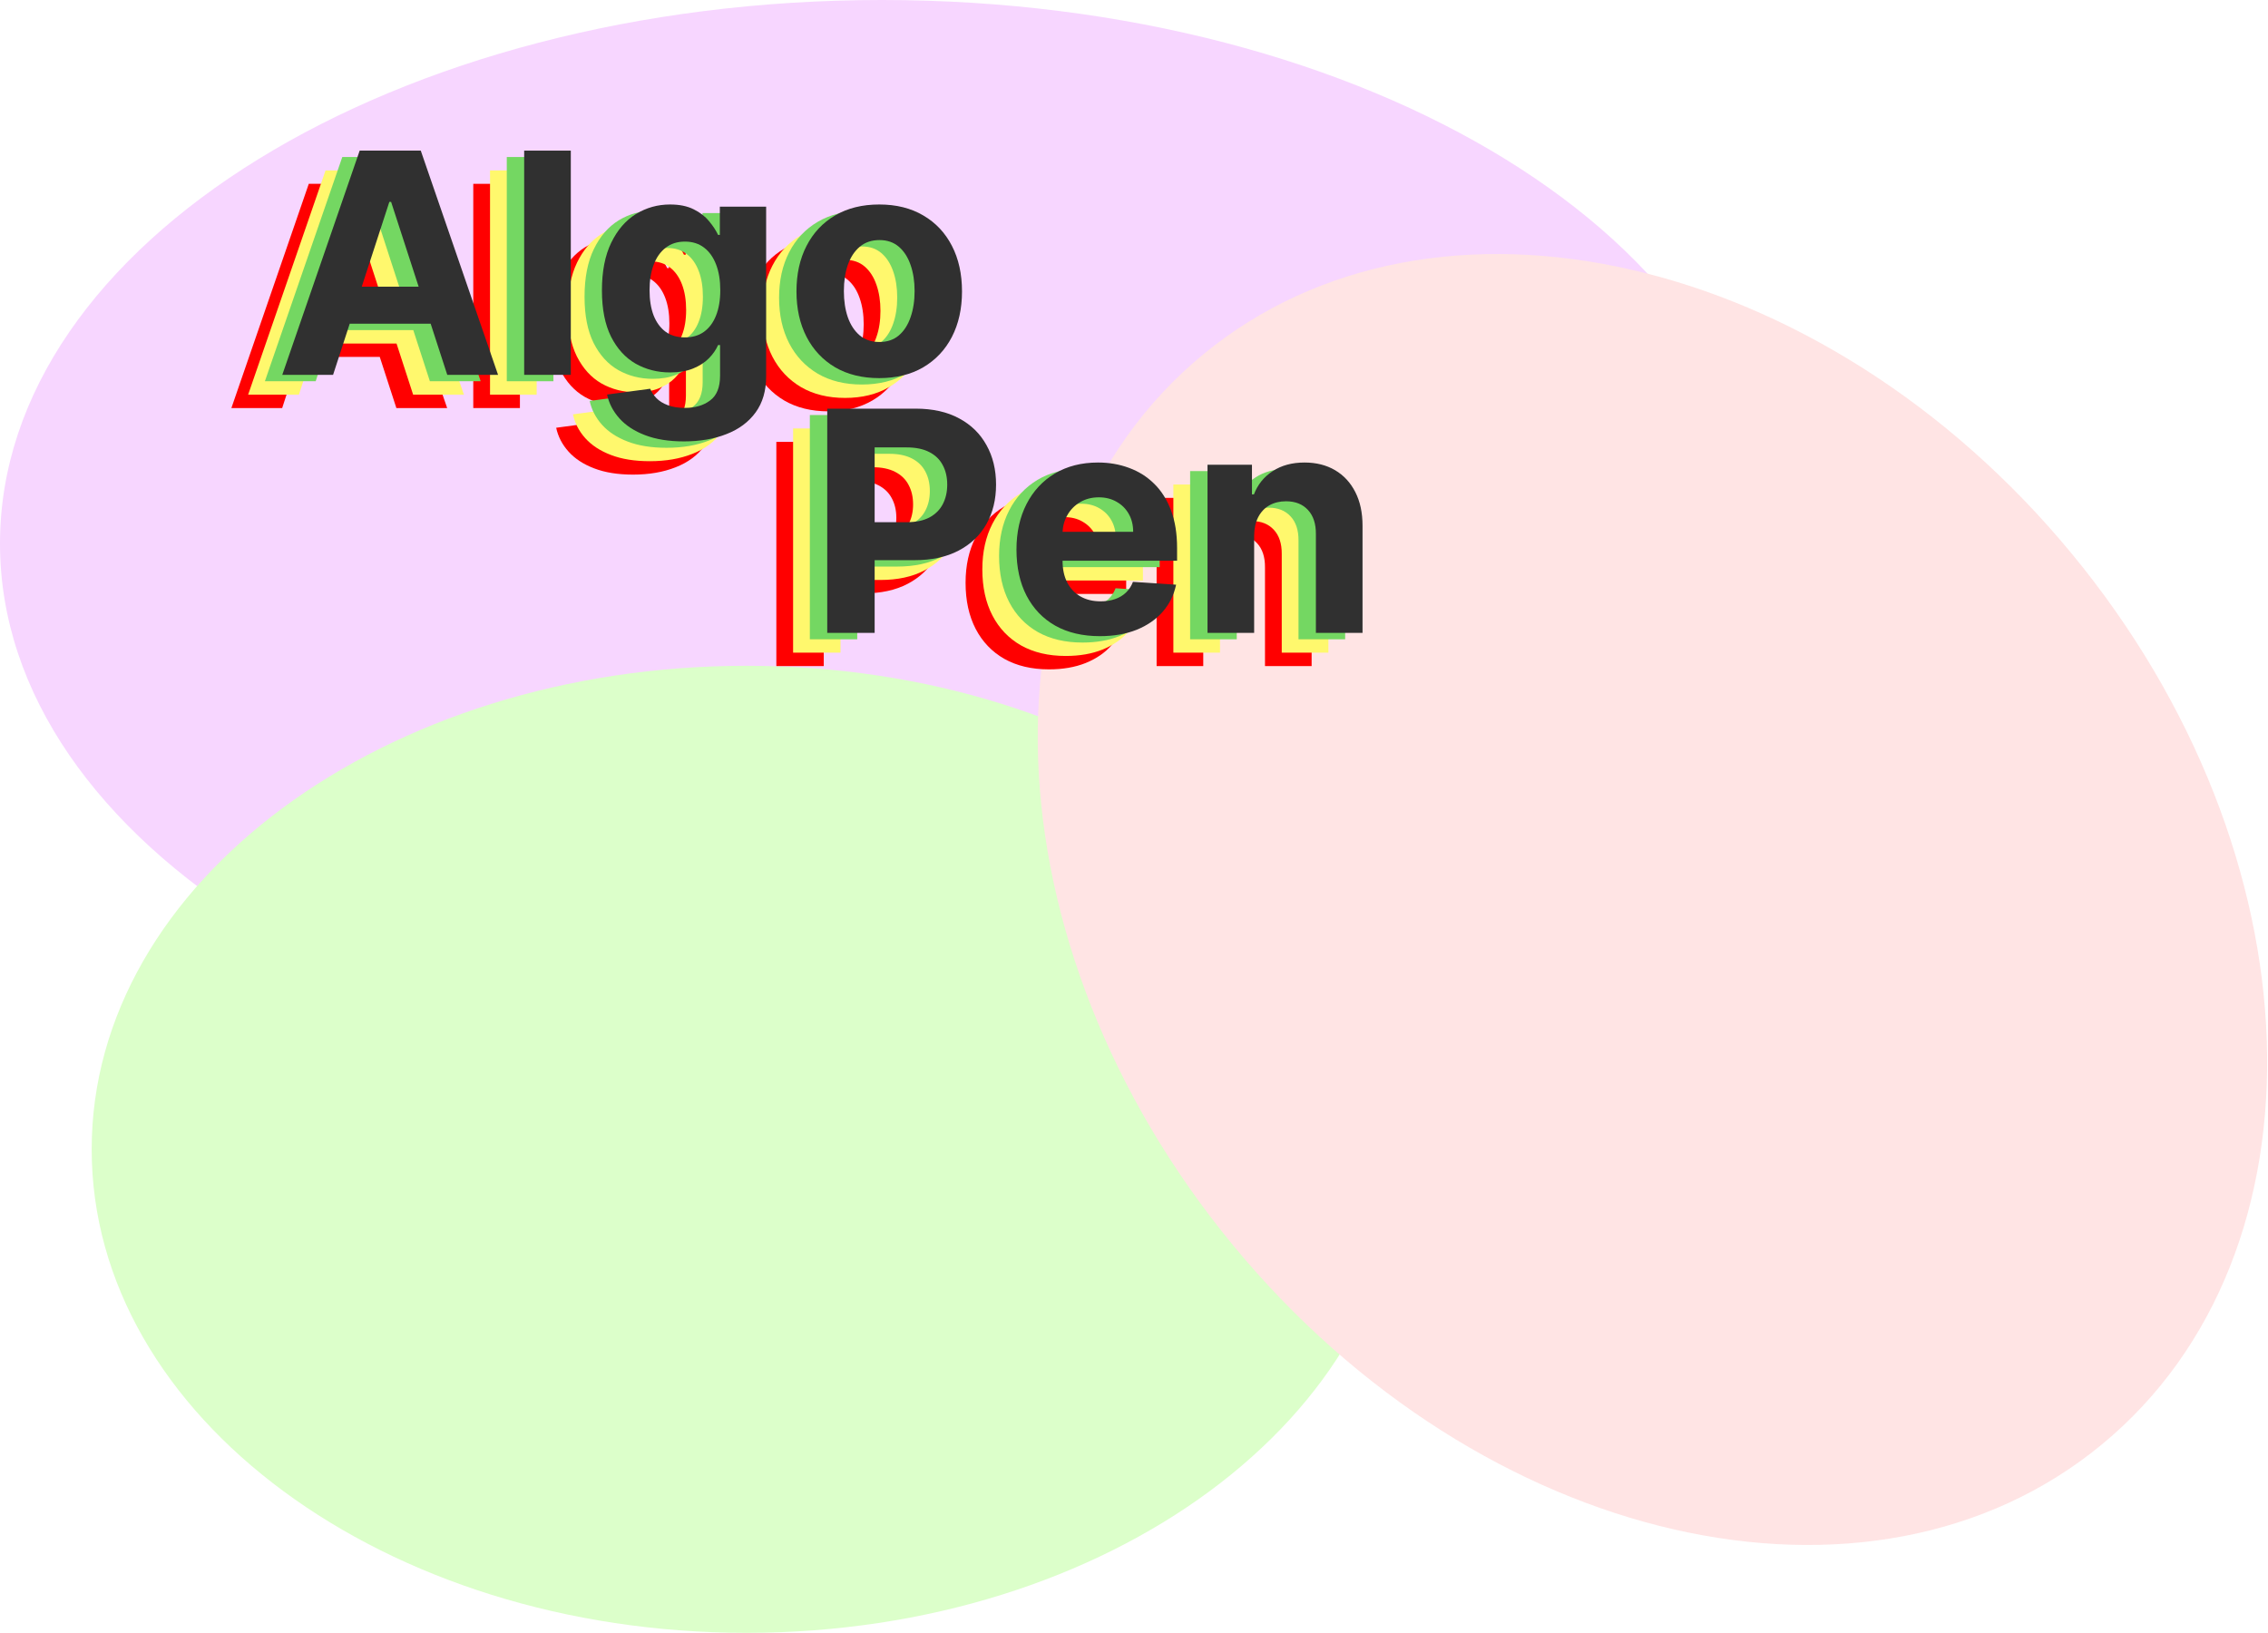 <svg width="1039" height="748" viewBox="0 0 1039 748" fill="none" xmlns="http://www.w3.org/2000/svg">
<path d="M808 249C808 386.519 627.123 498 404 498C180.877 498 0 386.519 0 249C0 111.481 180.877 0 404 0C627.123 0 808 111.481 808 249Z" fill="#F7D6FF"/>
<path d="M642 526.5C642 404.169 507.685 305 342 305C176.315 305 42 404.169 42 526.5C42 648.831 176.315 748 342 748C507.685 748 642 648.831 642 526.5Z" fill="#DCFFCA"/>
<path d="M962.952 661.663C856.88 749.185 678.686 708.388 564.946 570.541C451.205 432.694 444.988 249.995 551.061 162.473C657.133 74.951 835.326 115.747 949.067 253.595C1062.81 391.442 1069.02 574.14 962.952 661.663Z" fill="#FFE4E4"/>
<path d="M129.271 186.926H106L141.458 84.212H169.444L204.852 186.926H181.581L155.852 107.683H155.05L129.271 186.926ZM127.817 146.552H182.785V163.504H127.817V146.552Z" fill="#FF0000"/>
<path d="M238.179 84.212V186.926H216.814V84.212H238.179Z" fill="#FF0000"/>
<path d="M290 217.419C283.079 217.419 277.144 216.466 272.196 214.56C267.281 212.688 263.369 210.13 260.46 206.887C257.551 203.644 255.662 199.999 254.793 195.953L274.553 193.295C275.155 194.833 276.108 196.271 277.412 197.609C278.716 198.946 280.438 200.016 282.578 200.818C284.751 201.654 287.392 202.072 290.502 202.072C295.149 202.072 298.978 200.935 301.987 198.662C305.03 196.422 306.551 192.66 306.551 187.377V173.284H305.648C304.712 175.424 303.308 177.447 301.435 179.353C299.563 181.258 297.155 182.813 294.213 184.017C291.271 185.221 287.76 185.822 283.681 185.822C277.897 185.822 272.63 184.485 267.883 181.81C263.168 179.102 259.407 174.973 256.598 169.422C253.823 163.839 252.435 156.784 252.435 148.258C252.435 139.531 253.856 132.242 256.698 126.391C259.54 120.539 263.319 116.159 268.033 113.251C272.781 110.342 277.98 108.887 283.631 108.887C287.944 108.887 291.555 109.623 294.464 111.094C297.373 112.532 299.713 114.337 301.485 116.51C303.291 118.65 304.678 120.757 305.648 122.83H306.451V109.89H327.665V187.678C327.665 194.232 326.061 199.715 322.851 204.128C319.641 208.542 315.194 211.852 309.51 214.059C303.859 216.299 297.356 217.419 290 217.419ZM290.452 169.773C293.895 169.773 296.804 168.921 299.178 167.216C301.586 165.477 303.425 163.003 304.695 159.793C305.999 156.55 306.651 152.671 306.651 148.157C306.651 143.643 306.016 139.731 304.745 136.421C303.475 133.078 301.636 130.487 299.228 128.648C296.821 126.809 293.895 125.889 290.452 125.889C286.941 125.889 283.982 126.842 281.574 128.748C279.167 130.62 277.345 133.228 276.108 136.572C274.871 139.915 274.252 143.777 274.252 148.157C274.252 152.604 274.871 156.449 276.108 159.693C277.378 162.902 279.201 165.393 281.574 167.165C283.982 168.904 286.941 169.773 290.452 169.773Z" fill="#FF0000"/>
<path d="M379.474 188.43C371.683 188.43 364.946 186.775 359.262 183.465C353.611 180.122 349.248 175.474 346.172 169.523C343.096 163.538 341.558 156.6 341.558 148.709C341.558 140.751 343.096 133.797 346.172 127.845C349.248 121.86 353.611 117.213 359.262 113.902C364.946 110.559 371.683 108.887 379.474 108.887C387.264 108.887 393.985 110.559 399.636 113.902C405.32 117.213 409.7 121.86 412.776 127.845C415.852 133.797 417.39 140.751 417.39 148.709C417.39 156.6 415.852 163.538 412.776 169.523C409.7 175.474 405.32 180.122 399.636 183.465C393.985 186.775 387.264 188.43 379.474 188.43ZM379.574 171.88C383.118 171.88 386.077 170.877 388.451 168.871C390.825 166.831 392.614 164.056 393.818 160.545C395.055 157.034 395.673 153.039 395.673 148.558C395.673 144.078 395.055 140.083 393.818 136.572C392.614 133.061 390.825 130.286 388.451 128.246C386.077 126.207 383.118 125.187 379.574 125.187C375.997 125.187 372.987 126.207 370.547 128.246C368.139 130.286 366.317 133.061 365.08 136.572C363.876 140.083 363.274 144.078 363.274 148.558C363.274 153.039 363.876 157.034 365.08 160.545C366.317 164.056 368.139 166.831 370.547 168.871C372.987 170.877 375.997 171.88 379.574 171.88Z" fill="#FF0000"/>
<path d="M355.653 305.131V202.417H396.177C403.967 202.417 410.604 203.905 416.087 206.88C421.571 209.823 425.75 213.919 428.626 219.168C431.535 224.384 432.989 230.402 432.989 237.223C432.989 244.044 431.518 250.062 428.576 255.278C425.633 260.494 421.37 264.557 415.787 267.466C410.236 270.375 403.516 271.829 395.625 271.829H369.796V254.426H392.114C396.294 254.426 399.737 253.707 402.446 252.269C405.188 250.798 407.227 248.775 408.564 246.201C409.935 243.593 410.621 240.6 410.621 237.223C410.621 233.813 409.935 230.837 408.564 228.296C407.227 225.721 405.188 223.732 402.446 222.328C399.704 220.89 396.227 220.171 392.014 220.171H377.369V305.131H355.653Z" fill="#FF0000"/>
<path d="M480.56 306.635C472.635 306.635 465.815 305.03 460.097 301.821C454.413 298.577 450.033 293.997 446.957 288.079C443.881 282.127 442.343 275.089 442.343 266.964C442.343 259.04 443.881 252.085 446.957 246.1C450.033 240.115 454.363 235.451 459.947 232.107C465.564 228.764 472.151 227.092 479.707 227.092C484.789 227.092 489.52 227.911 493.9 229.55C498.314 231.155 502.159 233.579 505.436 236.822C508.746 240.065 511.32 244.144 513.159 249.059C514.998 253.941 515.918 259.658 515.918 266.212V272.08H450.869V258.839H495.806C495.806 255.763 495.138 253.038 493.8 250.664C492.463 248.29 490.607 246.435 488.233 245.097C485.893 243.726 483.168 243.041 480.058 243.041C476.815 243.041 473.939 243.793 471.432 245.298C468.958 246.769 467.018 248.758 465.614 251.266C464.21 253.74 463.491 256.499 463.457 259.541V272.13C463.457 275.942 464.16 279.235 465.564 282.01C467.002 284.785 469.024 286.925 471.632 288.43C474.24 289.934 477.333 290.687 480.911 290.687C483.285 290.687 485.458 290.352 487.431 289.684C489.403 289.015 491.092 288.012 492.496 286.674C493.9 285.337 494.97 283.699 495.706 281.759L515.466 283.063C514.463 287.811 512.407 291.957 509.298 295.501C506.221 299.012 502.243 301.754 497.361 303.727C492.513 305.666 486.912 306.635 480.56 306.635Z" fill="#FF0000"/>
<path d="M551.226 260.595V305.131H529.86V228.095H550.223V241.687H551.125C552.831 237.206 555.689 233.662 559.702 231.054C563.714 228.413 568.579 227.092 574.296 227.092C579.646 227.092 584.31 228.262 588.289 230.603C592.268 232.943 595.361 236.287 597.568 240.634C599.774 244.947 600.878 250.096 600.878 256.081V305.131H579.512V259.892C579.546 255.178 578.342 251.5 575.901 248.859C573.46 246.184 570.1 244.846 565.82 244.846C562.945 244.846 560.404 245.465 558.197 246.702C556.024 247.939 554.319 249.745 553.081 252.119C551.878 254.459 551.259 257.284 551.226 260.595Z" fill="#FF0000"/>
<path d="M136.947 180.785H113.676L149.134 78.071H177.12L212.528 180.785H189.257L163.528 101.543H162.726L136.947 180.785ZM135.492 140.412H190.46V157.364H135.492V140.412Z" fill="#FFF86D"/>
<path d="M245.855 78.071V180.785H224.49V78.071H245.855Z" fill="#FFF86D"/>
<path d="M297.676 211.279C290.755 211.279 284.82 210.326 279.871 208.42C274.956 206.547 271.044 203.99 268.136 200.746C265.227 197.503 263.338 193.859 262.468 189.813L282.229 187.155C282.83 188.693 283.783 190.131 285.087 191.468C286.391 192.805 288.113 193.875 290.253 194.678C292.426 195.514 295.068 195.932 298.177 195.932C302.825 195.932 306.653 194.795 309.663 192.521C312.705 190.281 314.227 186.52 314.227 181.237V167.144H313.324C312.388 169.283 310.983 171.306 309.111 173.212C307.238 175.118 304.831 176.673 301.889 177.876C298.946 179.08 295.436 179.682 291.357 179.682C285.572 179.682 280.306 178.345 275.558 175.67C270.844 172.961 267.082 168.832 264.274 163.282C261.499 157.698 260.111 150.643 260.111 142.117C260.111 133.39 261.532 126.101 264.374 120.25C267.216 114.399 270.994 110.019 275.709 107.11C280.457 104.201 285.656 102.747 291.306 102.747C295.62 102.747 299.231 103.482 302.14 104.953C305.048 106.391 307.389 108.197 309.161 110.37C310.967 112.51 312.354 114.616 313.324 116.689H314.126V103.75H335.341V181.538C335.341 188.091 333.736 193.574 330.526 197.988C327.317 202.401 322.87 205.712 317.186 207.918C311.535 210.158 305.032 211.279 297.676 211.279ZM298.127 163.633C301.571 163.633 304.48 162.78 306.854 161.075C309.261 159.336 311.1 156.862 312.371 153.652C313.675 150.409 314.327 146.531 314.327 142.017C314.327 137.503 313.692 133.591 312.421 130.281C311.15 126.937 309.311 124.346 306.904 122.507C304.497 120.668 301.571 119.749 298.127 119.749C294.617 119.749 291.657 120.702 289.25 122.607C286.843 124.48 285.02 127.088 283.783 130.431C282.546 133.775 281.928 137.637 281.928 142.017C281.928 146.464 282.546 150.309 283.783 153.552C285.054 156.762 286.876 159.253 289.25 161.025C291.657 162.764 294.617 163.633 298.127 163.633Z" fill="#FFF86D"/>
<path d="M387.15 182.29C379.359 182.29 372.622 180.635 366.938 177.325C361.287 173.981 356.924 169.334 353.848 163.382C350.772 157.397 349.234 150.459 349.234 142.568C349.234 134.611 350.772 127.656 353.848 121.705C356.924 115.72 361.287 111.072 366.938 107.762C372.622 104.418 379.359 102.747 387.15 102.747C394.94 102.747 401.661 104.418 407.311 107.762C412.995 111.072 417.375 115.72 420.451 121.705C423.527 127.656 425.065 134.611 425.065 142.568C425.065 150.459 423.527 157.397 420.451 163.382C417.375 169.334 412.995 173.981 407.311 177.325C401.661 180.635 394.94 182.29 387.15 182.29ZM387.25 165.739C390.794 165.739 393.753 164.736 396.127 162.73C398.501 160.691 400.29 157.915 401.493 154.405C402.731 150.894 403.349 146.898 403.349 142.418C403.349 137.938 402.731 133.942 401.493 130.431C400.29 126.921 398.501 124.145 396.127 122.106C393.753 120.066 390.794 119.046 387.25 119.046C383.672 119.046 380.663 120.066 378.222 122.106C375.815 124.145 373.993 126.921 372.756 130.431C371.552 133.942 370.95 137.938 370.95 142.418C370.95 146.898 371.552 150.894 372.756 154.405C373.993 157.915 375.815 160.691 378.222 162.73C380.663 164.736 383.672 165.739 387.25 165.739Z" fill="#FFF86D"/>
<path d="M363.328 298.99V196.276H403.852C411.643 196.276 418.28 197.764 423.763 200.74C429.247 203.682 433.426 207.778 436.301 213.027C439.21 218.243 440.665 224.262 440.665 231.083C440.665 237.903 439.194 243.922 436.251 249.138C433.309 254.354 429.046 258.416 423.462 261.325C417.912 264.234 411.191 265.688 403.301 265.688H377.472V248.285H399.79C403.969 248.285 407.413 247.566 410.121 246.129C412.863 244.657 414.903 242.635 416.24 240.06C417.611 237.452 418.296 234.46 418.296 231.083C418.296 227.672 417.611 224.696 416.24 222.155C414.903 219.581 412.863 217.591 410.121 216.187C407.38 214.749 403.902 214.03 399.69 214.03H385.045V298.99H363.328Z" fill="#FFF86D"/>
<path d="M488.235 300.495C480.311 300.495 473.49 298.89 467.773 295.68C462.089 292.437 457.709 287.856 454.633 281.938C451.556 275.987 450.018 268.948 450.018 260.824C450.018 252.899 451.556 245.945 454.633 239.96C457.709 233.975 462.039 229.311 467.622 225.967C473.239 222.623 479.826 220.952 487.383 220.952C492.465 220.952 497.196 221.771 501.576 223.409C505.99 225.014 509.835 227.438 513.111 230.681C516.422 233.925 518.996 238.004 520.835 242.919C522.674 247.8 523.594 253.518 523.594 260.071V265.939H458.545V252.699H503.482C503.482 249.623 502.813 246.898 501.476 244.524C500.138 242.15 498.283 240.294 495.909 238.957C493.568 237.586 490.843 236.9 487.734 236.9C484.491 236.9 481.615 237.653 479.107 239.157C476.633 240.628 474.694 242.618 473.29 245.126C471.885 247.6 471.166 250.358 471.133 253.401V265.989C471.133 269.801 471.835 273.094 473.239 275.87C474.677 278.645 476.7 280.785 479.308 282.289C481.916 283.794 485.009 284.546 488.586 284.546C490.96 284.546 493.134 284.212 495.106 283.543C497.079 282.874 498.768 281.871 500.172 280.534C501.576 279.196 502.646 277.558 503.382 275.619L523.142 276.923C522.139 281.671 520.083 285.817 516.973 289.361C513.897 292.872 509.918 295.613 505.037 297.586C500.189 299.525 494.588 300.495 488.235 300.495Z" fill="#FFF86D"/>
<path d="M558.901 254.454V298.99H537.536V221.955H557.898V235.546H558.801C560.506 231.066 563.365 227.522 567.377 224.914C571.39 222.272 576.255 220.952 581.972 220.952C587.322 220.952 591.986 222.122 595.965 224.462C599.944 226.803 603.036 230.146 605.243 234.493C607.45 238.806 608.553 243.955 608.553 249.94V298.99H587.188V253.752C587.221 249.038 586.018 245.36 583.577 242.718C581.136 240.043 577.776 238.706 573.496 238.706C570.621 238.706 568.08 239.324 565.873 240.562C563.699 241.799 561.994 243.604 560.757 245.978C559.553 248.319 558.935 251.144 558.901 254.454Z" fill="#FFF86D"/>
<path d="M144.622 174.645H121.351L156.81 71.931H184.795L220.204 174.645H196.932L171.204 95.402H170.401L144.622 174.645ZM143.168 134.271H198.136V151.223H143.168V134.271Z" fill="#74D762"/>
<path d="M253.531 71.931V174.645H232.165V71.931H253.531Z" fill="#74D762"/>
<path d="M305.352 205.138C298.43 205.138 292.496 204.185 287.547 202.279C282.632 200.407 278.72 197.849 275.811 194.606C272.902 191.363 271.013 187.718 270.144 183.672L289.904 181.014C290.506 182.552 291.459 183.99 292.763 185.327C294.067 186.665 295.789 187.735 297.929 188.537C300.102 189.373 302.744 189.791 305.853 189.791C310.501 189.791 314.329 188.654 317.338 186.381C320.381 184.14 321.902 180.379 321.902 175.096V161.003H320.999C320.063 163.143 318.659 165.166 316.786 167.072C314.914 168.977 312.507 170.532 309.564 171.736C306.622 172.94 303.111 173.541 299.032 173.541C293.248 173.541 287.982 172.204 283.234 169.529C278.519 166.821 274.758 162.692 271.949 157.141C269.174 151.558 267.787 144.503 267.787 135.977C267.787 127.25 269.208 119.961 272.05 114.11C274.892 108.258 278.67 103.878 283.384 100.969C288.132 98.061 293.331 96.606 298.982 96.606C303.295 96.606 306.906 97.342 309.815 98.813C312.724 100.251 315.065 102.056 316.837 104.229C318.642 106.369 320.03 108.476 320.999 110.549H321.802V97.609H343.017V175.397C343.017 181.95 341.412 187.434 338.202 191.847C334.992 196.261 330.545 199.571 324.861 201.778C319.211 204.018 312.707 205.138 305.352 205.138ZM305.803 157.492C309.247 157.492 312.156 156.64 314.53 154.935C316.937 153.196 318.776 150.722 320.047 147.512C321.35 144.269 322.002 140.39 322.002 135.876C322.002 131.362 321.367 127.45 320.097 124.14C318.826 120.797 316.987 118.206 314.58 116.367C312.172 114.528 309.247 113.608 305.803 113.608C302.292 113.608 299.333 114.561 296.926 116.467C294.518 118.339 292.696 120.947 291.459 124.291C290.222 127.634 289.603 131.496 289.603 135.876C289.603 140.323 290.222 144.168 291.459 147.411C292.73 150.621 294.552 153.112 296.926 154.884C299.333 156.623 302.292 157.492 305.803 157.492Z" fill="#74D762"/>
<path d="M394.825 176.149C387.035 176.149 380.297 174.494 374.613 171.184C368.963 167.841 364.599 163.193 361.523 157.242C358.447 151.257 356.909 144.319 356.909 136.428C356.909 128.47 358.447 121.516 361.523 115.564C364.599 109.579 368.963 104.932 374.613 101.621C380.297 98.278 387.035 96.606 394.825 96.606C402.616 96.606 409.336 98.278 414.987 101.621C420.671 104.932 425.051 109.579 428.127 115.564C431.203 121.516 432.741 128.47 432.741 136.428C432.741 144.319 431.203 151.257 428.127 157.242C425.051 163.193 420.671 167.841 414.987 171.184C409.336 174.494 402.616 176.149 394.825 176.149ZM394.925 159.599C398.47 159.599 401.429 158.596 403.803 156.59C406.177 154.55 407.965 151.775 409.169 148.264C410.406 144.753 411.025 140.758 411.025 136.277C411.025 131.797 410.406 127.802 409.169 124.291C407.965 120.78 406.177 118.005 403.803 115.965C401.429 113.926 398.47 112.906 394.925 112.906C391.348 112.906 388.339 113.926 385.898 115.965C383.491 118.005 381.668 120.78 380.431 124.291C379.227 127.802 378.626 131.797 378.626 136.277C378.626 140.758 379.227 144.753 380.431 148.264C381.668 151.775 383.491 154.55 385.898 156.59C388.339 158.596 391.348 159.599 394.925 159.599Z" fill="#74D762"/>
<path d="M371.004 292.85V190.136H411.528C419.318 190.136 425.955 191.624 431.439 194.599C436.922 197.542 441.102 201.637 443.977 206.887C446.886 212.103 448.34 218.121 448.34 224.942C448.34 231.763 446.869 237.781 443.927 242.997C440.985 248.213 436.722 252.276 431.138 255.185C425.588 258.093 418.867 259.548 410.976 259.548H385.147V242.145H407.465C411.645 242.145 415.089 241.426 417.797 239.988C420.539 238.517 422.578 236.494 423.916 233.92C425.287 231.312 425.972 228.319 425.972 224.942C425.972 221.532 425.287 218.556 423.916 216.015C422.578 213.44 420.539 211.451 417.797 210.047C415.055 208.609 411.578 207.89 407.365 207.89H392.72V292.85H371.004Z" fill="#74D762"/>
<path d="M495.911 294.354C487.987 294.354 481.166 292.749 475.448 289.54C469.764 286.296 465.384 281.716 462.308 275.798C459.232 269.846 457.694 262.808 457.694 254.683C457.694 246.759 459.232 239.804 462.308 233.819C465.384 227.834 469.714 223.17 475.298 219.826C480.915 216.483 487.502 214.811 495.058 214.811C500.141 214.811 504.872 215.63 509.252 217.269C513.665 218.874 517.51 221.298 520.787 224.541C524.097 227.784 526.672 231.863 528.511 236.778C530.35 241.66 531.269 247.377 531.269 253.931V259.799H466.22V246.558H511.158C511.158 243.482 510.489 240.757 509.151 238.383C507.814 236.009 505.958 234.154 503.584 232.816C501.244 231.445 498.519 230.76 495.409 230.76C492.166 230.76 489.291 231.512 486.783 233.017C484.309 234.488 482.37 236.477 480.965 238.985C479.561 241.459 478.842 244.218 478.809 247.26V259.849C478.809 263.661 479.511 266.954 480.915 269.729C482.353 272.504 484.376 274.644 486.984 276.149C489.592 277.653 492.684 278.406 496.262 278.406C498.636 278.406 500.809 278.071 502.782 277.403C504.755 276.734 506.443 275.731 507.847 274.393C509.252 273.056 510.322 271.418 511.057 269.478L530.818 270.782C529.815 275.53 527.758 279.676 524.649 283.22C521.573 286.731 517.594 289.473 512.712 291.445C507.864 293.385 502.264 294.354 495.911 294.354Z" fill="#74D762"/>
<path d="M566.577 248.314V292.85H545.212V215.814H565.574V229.406H566.477C568.182 224.925 571.041 221.381 575.053 218.773C579.065 216.132 583.93 214.811 589.648 214.811C594.997 214.811 599.662 215.981 603.64 218.322C607.619 220.662 610.712 224.006 612.919 228.353C615.126 232.666 616.229 237.815 616.229 243.8V292.85H594.864V247.611C594.897 242.897 593.693 239.219 591.253 236.578C588.812 233.903 585.452 232.565 581.172 232.565C578.296 232.565 575.755 233.184 573.548 234.421C571.375 235.658 569.67 237.464 568.433 239.838C567.229 242.178 566.611 245.003 566.577 248.314Z" fill="#74D762"/>
<path d="M152.588 171.714H129.317L164.775 69H192.761L228.169 171.714H204.898L179.169 92.472H178.367L152.588 171.714ZM151.134 131.341H206.102V148.293H151.134V131.341Z" fill="#303030"/>
<path d="M261.496 69V171.714H240.131V69H261.496Z" fill="#303030"/>
<path d="M313.317 202.207C306.396 202.207 300.461 201.254 295.513 199.349C290.598 197.476 286.686 194.918 283.777 191.675C280.868 188.432 278.979 184.787 278.11 180.742L297.87 178.084C298.472 179.622 299.425 181.059 300.729 182.397C302.033 183.734 303.755 184.804 305.895 185.607C308.068 186.443 310.709 186.86 313.819 186.86C318.466 186.86 322.295 185.724 325.304 183.45C328.347 181.21 329.868 177.448 329.868 172.166V158.072H328.965C328.029 160.212 326.625 162.235 324.752 164.141C322.88 166.047 320.472 167.602 317.53 168.805C314.588 170.009 311.077 170.611 306.998 170.611C301.214 170.611 295.947 169.273 291.2 166.598C286.485 163.89 282.724 159.761 279.915 154.211C277.14 148.627 275.752 141.572 275.752 133.046C275.752 124.319 277.173 117.03 280.015 111.179C282.857 105.328 286.636 100.948 291.35 98.039C296.098 95.13 301.297 93.675 306.948 93.675C311.261 93.675 314.872 94.411 317.781 95.882C320.69 97.32 323.03 99.126 324.802 101.299C326.608 103.439 327.996 105.545 328.965 107.618H329.768V94.678H350.982V172.466C350.982 179.02 349.378 184.503 346.168 188.917C342.958 193.33 338.511 196.64 332.827 198.847C327.176 201.087 320.673 202.207 313.317 202.207ZM313.769 154.562C317.213 154.562 320.121 153.709 322.495 152.004C324.903 150.265 326.742 147.791 328.012 144.581C329.316 141.338 329.968 137.459 329.968 132.946C329.968 128.432 329.333 124.52 328.062 121.21C326.792 117.866 324.953 115.275 322.546 113.436C320.138 111.597 317.213 110.677 313.769 110.677C310.258 110.677 307.299 111.63 304.892 113.536C302.484 115.409 300.662 118.017 299.425 121.36C298.188 124.704 297.569 128.566 297.569 132.946C297.569 137.393 298.188 141.238 299.425 144.481C300.695 147.691 302.518 150.182 304.892 151.954C307.299 153.692 310.258 154.562 313.769 154.562Z" fill="#303030"/>
<path d="M402.791 173.219C395 173.219 388.263 171.564 382.579 168.254C376.928 164.91 372.565 160.262 369.489 154.311C366.413 148.326 364.875 141.388 364.875 133.497C364.875 125.54 366.413 118.585 369.489 112.633C372.565 106.648 376.928 102.001 382.579 98.691C388.263 95.347 395 93.675 402.791 93.675C410.581 93.675 417.302 95.347 422.953 98.691C428.637 102.001 433.017 106.648 436.093 112.633C439.169 118.585 440.707 125.54 440.707 133.497C440.707 141.388 439.169 148.326 436.093 154.311C433.017 160.262 428.637 164.91 422.953 168.254C417.302 171.564 410.581 173.219 402.791 173.219ZM402.891 156.668C406.435 156.668 409.394 155.665 411.768 153.659C414.142 151.619 415.931 148.844 417.135 145.333C418.372 141.823 418.99 137.827 418.99 133.347C418.99 128.866 418.372 124.871 417.135 121.36C415.931 117.849 414.142 115.074 411.768 113.035C409.394 110.995 406.435 109.975 402.891 109.975C399.314 109.975 396.304 110.995 393.864 113.035C391.456 115.074 389.634 117.849 388.397 121.36C387.193 124.871 386.591 128.866 386.591 133.347C386.591 137.827 387.193 141.823 388.397 145.333C389.634 148.844 391.456 151.619 393.864 153.659C396.304 155.665 399.314 156.668 402.891 156.668Z" fill="#303030"/>
<path d="M378.97 289.919V187.205H419.494C427.284 187.205 433.921 188.693 439.405 191.669C444.888 194.611 449.067 198.707 451.943 203.956C454.852 209.172 456.306 215.191 456.306 222.011C456.306 228.832 454.835 234.851 451.893 240.067C448.95 245.283 444.687 249.345 439.104 252.254C433.553 255.163 426.833 256.617 418.942 256.617H393.113V239.214H415.431C419.611 239.214 423.055 238.495 425.763 237.057C428.505 235.586 430.544 233.563 431.882 230.989C433.252 228.381 433.938 225.388 433.938 222.011C433.938 218.601 433.252 215.625 431.882 213.084C430.544 210.51 428.505 208.52 425.763 207.116C423.021 205.678 419.544 204.959 415.331 204.959H400.686V289.919H378.97Z" fill="#303030"/>
<path d="M503.877 291.424C495.952 291.424 489.132 289.819 483.414 286.609C477.73 283.366 473.35 278.785 470.274 272.867C467.198 266.915 465.66 259.877 465.66 251.752C465.66 243.828 467.198 236.874 470.274 230.889C473.35 224.904 477.68 220.239 483.264 216.896C488.881 213.552 495.468 211.88 503.024 211.88C508.106 211.88 512.837 212.7 517.218 214.338C521.631 215.943 525.476 218.367 528.753 221.61C532.063 224.853 534.637 228.933 536.476 233.848C538.315 238.729 539.235 244.447 539.235 251V256.868H474.186V243.628H519.123C519.123 240.551 518.455 237.826 517.117 235.453C515.78 233.079 513.924 231.223 511.55 229.886C509.21 228.515 506.485 227.829 503.375 227.829C500.132 227.829 497.256 228.582 494.749 230.086C492.275 231.557 490.335 233.547 488.931 236.054C487.527 238.529 486.808 241.287 486.774 244.33V256.918C486.774 260.73 487.477 264.023 488.881 266.798C490.319 269.574 492.341 271.713 494.949 273.218C497.557 274.723 500.65 275.475 504.228 275.475C506.602 275.475 508.775 275.141 510.748 274.472C512.72 273.803 514.409 272.8 515.813 271.463C517.218 270.125 518.287 268.487 519.023 266.548L538.784 267.852C537.78 272.599 535.724 276.745 532.615 280.29C529.539 283.8 525.56 286.542 520.678 288.515C515.83 290.454 510.229 291.424 503.877 291.424Z" fill="#303030"/>
<path d="M574.543 245.383V289.919H553.177V212.884H573.54V226.475H574.443C576.148 221.995 579.006 218.451 583.019 215.843C587.031 213.201 591.896 211.88 597.613 211.88C602.963 211.88 607.627 213.051 611.606 215.391C615.585 217.732 618.678 221.075 620.885 225.422C623.091 229.735 624.195 234.884 624.195 240.869V289.919H602.829V244.681C602.863 239.966 601.659 236.288 599.218 233.647C596.778 230.972 593.417 229.635 589.137 229.635C586.262 229.635 583.721 230.253 581.514 231.49C579.341 232.728 577.636 234.533 576.398 236.907C575.195 239.247 574.576 242.073 574.543 245.383Z" fill="#303030"/>
</svg>
